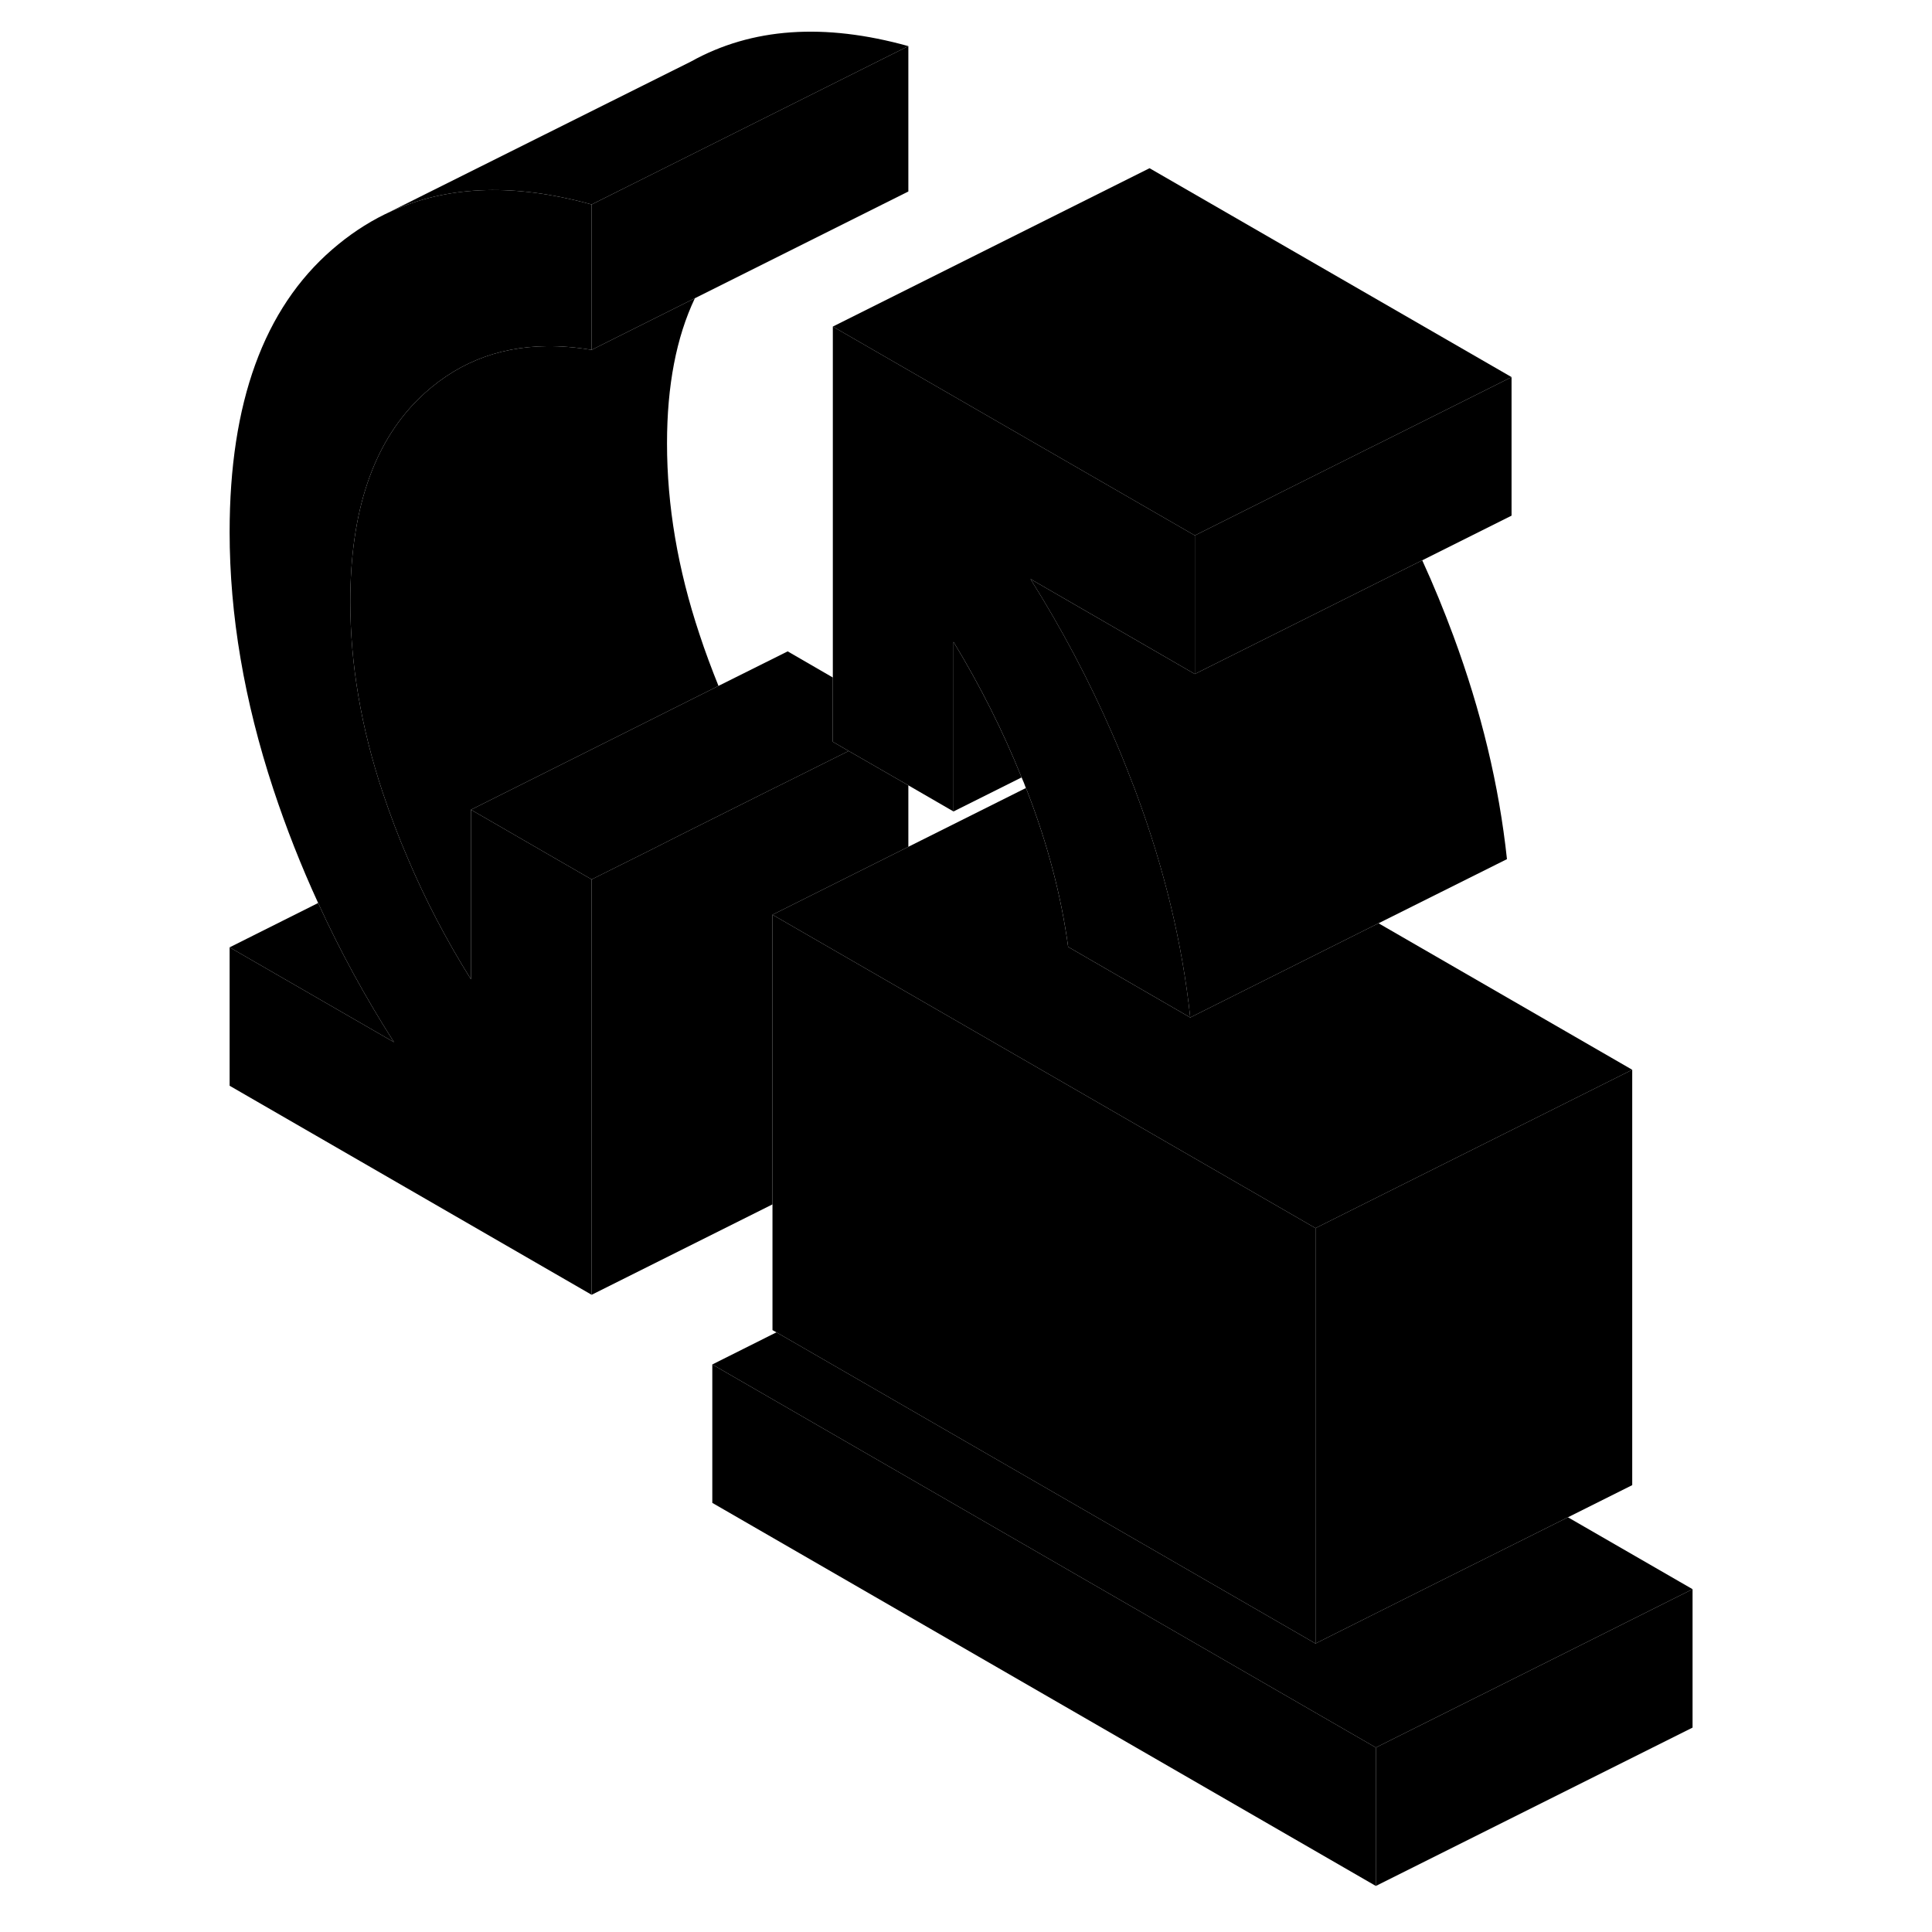 <svg width="24" height="24" viewBox="0 0 97 122" xmlns="http://www.w3.org/2000/svg" stroke-width="1px" stroke-linecap="round" stroke-linejoin="round">
    <path d="M74.38 110.352V119.092L32.48 94.902V86.162L74.38 110.352Z" class="pr-icon-iso-solid-stroke" stroke-linejoin="round"/>
    <path d="M62.951 42.562L52.571 36.562C54.541 39.702 56.251 42.922 57.701 46.252C58.151 47.262 58.561 48.272 58.951 49.302C59.071 49.582 59.171 49.872 59.281 50.162C61.031 54.892 62.161 59.582 62.661 64.252L56.281 60.562L54.951 59.792C54.511 56.552 53.651 53.292 52.381 50.002C52.351 49.922 52.321 49.842 52.281 49.762C52.201 49.532 52.111 49.312 52.011 49.092C50.821 46.132 49.381 43.282 47.711 40.532V51.242L44.861 49.592L41.091 47.422L40.091 46.842V20.622L60.091 32.162L62.951 33.812V42.562Z" class="pr-icon-iso-solid-stroke" stroke-linejoin="round"/>
    <path d="M94.38 100.352V109.092L74.38 119.092V110.352L86.27 104.412L94.38 100.352Z" class="pr-icon-iso-solid-stroke" stroke-linejoin="round"/>
    <path d="M94.38 100.352L86.27 104.412L74.38 110.352L32.48 86.162L36.531 84.132L70.57 103.782L78.4 99.862L86.51 95.812L94.38 100.352Z" class="pr-icon-iso-solid-stroke" stroke-linejoin="round"/>
    <path d="M90.57 67.552L70.57 77.552L56.28 69.302L44.86 62.712L36.28 57.762L44.86 53.472L52.28 49.762C52.32 49.842 52.35 49.922 52.38 50.002C53.65 53.292 54.51 56.552 54.95 59.792L56.28 60.562L62.66 64.252L74.55 58.302L90.57 67.552Z" class="pr-icon-iso-solid-stroke" stroke-linejoin="round"/>
    <path d="M70.57 77.552V103.782L36.53 84.132L36.28 83.992V57.762L44.86 62.712L56.28 69.302L70.57 77.552Z" class="pr-icon-iso-solid-stroke" stroke-linejoin="round"/>
    <path d="M32.87 43.312L27.2 46.152L17.24 51.132V61.842C15.69 59.372 14.36 56.822 13.25 54.202C12.66 52.842 12.14 51.452 11.67 50.052C10.3 45.942 9.62 41.932 9.62 37.992C9.62 32.312 11.05 28.052 13.9 25.222C16.14 23.012 18.85 21.892 22.04 21.862C22.94 21.852 23.88 21.932 24.86 22.092L31.38 18.832C30.21 21.292 29.62 24.352 29.62 27.992C29.62 31.932 30.3 35.942 31.67 40.052C32.03 41.152 32.44 42.242 32.87 43.312Z" class="pr-icon-iso-solid-stroke" stroke-linejoin="round"/>
    <path d="M13.9 25.222C11.05 28.052 9.62 32.312 9.62 37.992C9.62 41.932 10.3 45.942 11.67 50.052C12.14 51.452 12.66 52.842 13.25 54.202C14.36 56.822 15.69 59.372 17.24 61.842V51.132L18.23 51.702L22 53.882L24.86 55.532V81.762L2 68.562V59.822L12.38 65.812C10.56 62.962 8.96 60.032 7.59 57.022C6.51 54.672 5.57 52.282 4.76 49.832C2.92 44.252 2 38.842 2 33.592C2 25.432 4.16 19.492 8.48 15.752C9.52 14.852 10.62 14.112 11.8 13.532L11.95 13.462C15.33 11.842 19.27 11.572 23.77 12.632C24.13 12.712 24.49 12.812 24.86 12.912V22.092C23.88 21.932 22.94 21.852 22.04 21.862C18.85 21.892 16.14 23.012 13.9 25.222Z" class="pr-icon-iso-solid-stroke" stroke-linejoin="round"/>
    <path d="M44.86 2.912L24.86 12.912C24.49 12.812 24.13 12.712 23.77 12.632C19.27 11.572 15.33 11.842 11.95 13.462L31.14 3.882C34.97 1.752 39.54 1.432 44.86 2.912Z" class="pr-icon-iso-solid-stroke" stroke-linejoin="round"/>
    <path d="M44.86 2.912V12.092L24.86 22.092V12.912L44.86 2.912Z" class="pr-icon-iso-solid-stroke" stroke-linejoin="round"/>
    <path d="M82.95 23.812V32.562L77.31 35.382L71.65 38.212L67.71 40.182L66.73 40.672L62.95 42.562V33.812L67.71 31.432L68.12 31.222L73.7 28.432L74.83 27.872L82.95 23.812Z" class="pr-icon-iso-solid-stroke" stroke-linejoin="round"/>
    <path d="M82.95 23.812L74.83 27.872L73.7 28.432L68.12 31.222L67.71 31.432L62.95 33.812L60.09 32.162L40.09 20.622L60.09 10.622L82.95 23.812Z" class="pr-icon-iso-solid-stroke" stroke-linejoin="round"/>
    <path d="M82.66 54.252L74.55 58.302L62.66 64.252C62.16 59.582 61.03 54.892 59.28 50.162C59.17 49.872 59.07 49.582 58.95 49.302C58.56 48.272 58.15 47.262 57.7 46.252C56.25 42.922 54.54 39.702 52.57 36.562L62.95 42.562L66.73 40.672L67.71 40.182L71.65 38.212L77.31 35.382C78.03 36.952 78.68 38.542 79.28 40.162C81.03 44.892 82.16 49.582 82.66 54.252Z" class="pr-icon-iso-solid-stroke" stroke-linejoin="round"/>
    <path d="M52.01 49.092L47.71 51.242V40.532C49.38 43.282 50.82 46.132 52.01 49.092Z" class="pr-icon-iso-solid-stroke" stroke-linejoin="round"/>
    <path d="M44.86 49.592V53.472L36.28 57.762V76.052L24.86 81.762V55.532L28.63 53.652L30.51 52.702L36.09 49.912L37.24 49.342L41.09 47.422L44.86 49.592Z" class="pr-icon-iso-solid-stroke" stroke-linejoin="round"/>
    <path d="M41.09 47.422L37.24 49.342L36.09 49.912L30.51 52.702L28.63 53.652L24.86 55.532L22 53.882L18.23 51.702L17.24 51.132L27.2 46.152L32.87 43.312L37.24 41.132L40.09 42.782V46.842L41.09 47.422Z" class="pr-icon-iso-solid-stroke" stroke-linejoin="round"/>
    <path d="M12.38 65.812L2 59.822L7.59 57.022C8.96 60.032 10.56 62.962 12.38 65.812Z" class="pr-icon-iso-solid-stroke" stroke-linejoin="round"/>
    <path d="M90.57 67.552V93.782L86.51 95.812L78.4 99.862L70.57 103.782V77.552L90.57 67.552Z" class="pr-icon-iso-solid-stroke" stroke-linejoin="round"/>
</svg>